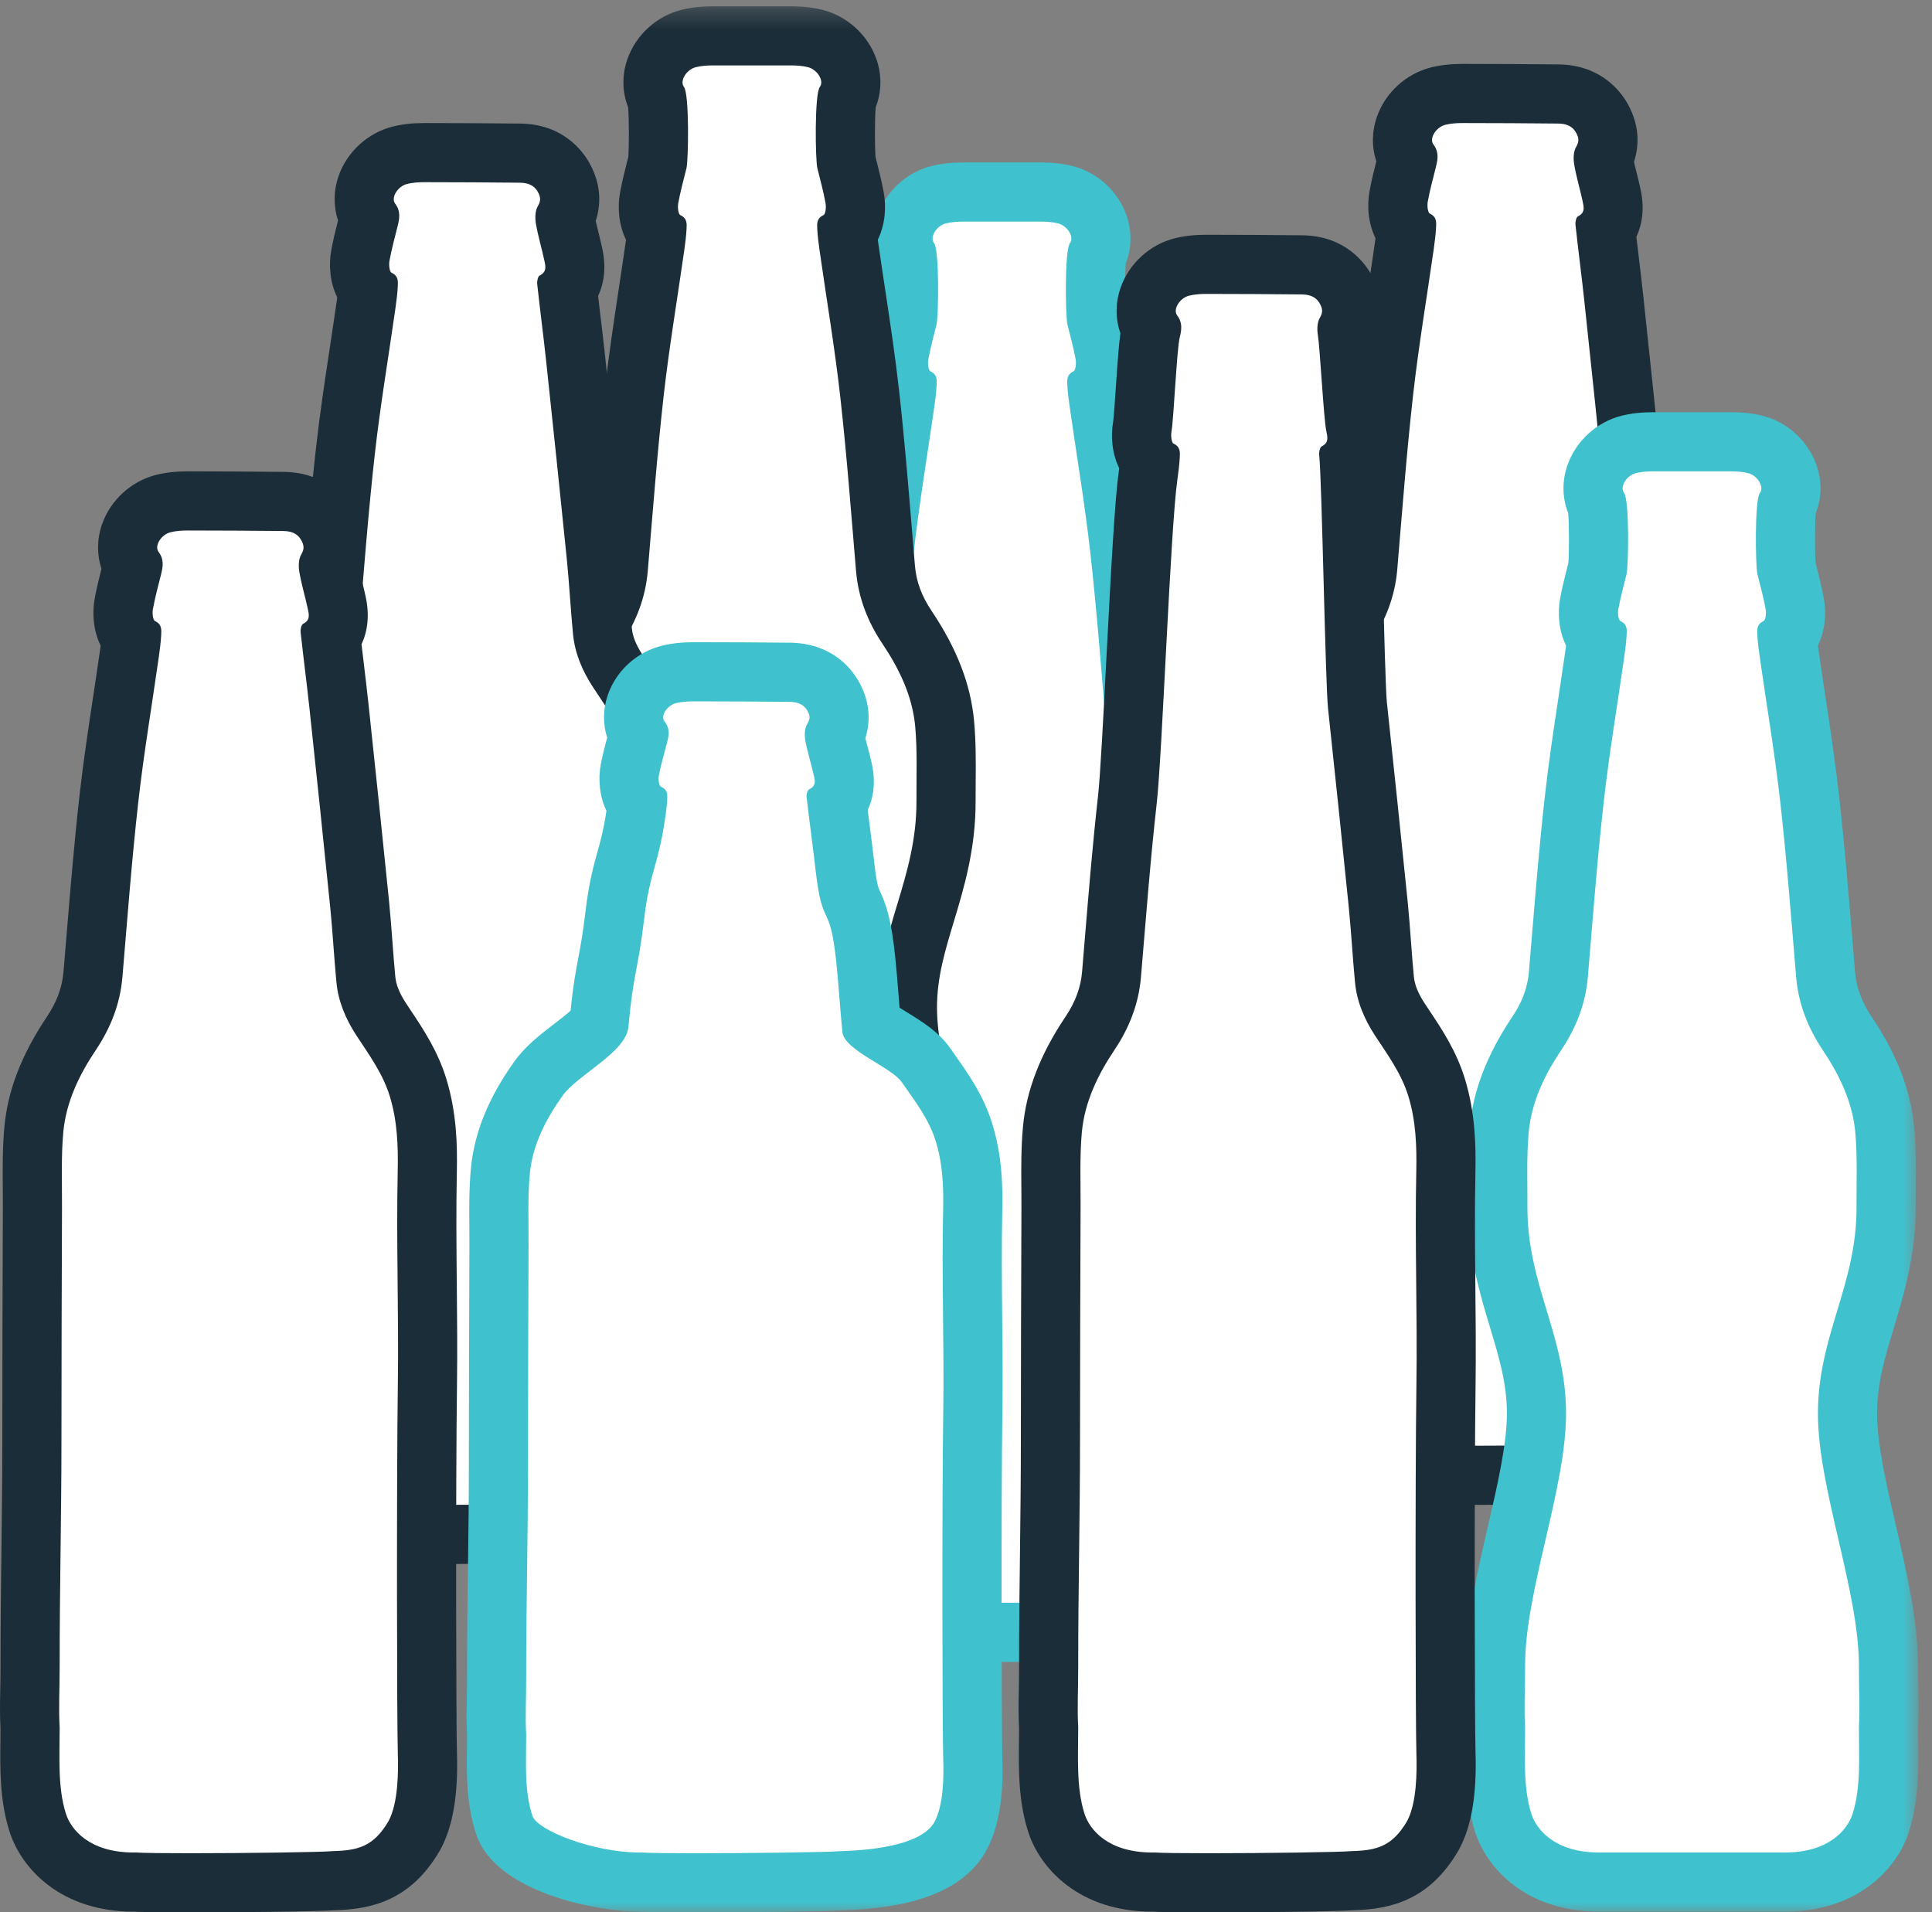 <?xml version="1.0" encoding="UTF-8" standalone="no"?>
<svg width="98px" height="97px" viewBox="0 0 98 97" version="1.1" xmlns="http://www.w3.org/2000/svg" xmlns:xlink="http://www.w3.org/1999/xlink" xmlns:sketch="http://www.bohemiancoding.com/sketch/ns">
    <rect x="0" y="0" width="98" height="97" fill="#808080" stroke="none"/>
    <!-- Generator: Sketch 3.5.1 (25234) - http://www.bohemiancoding.com/sketch -->
    <title>Artboard</title>
    <desc>Created with Sketch.</desc>
    <defs>
        <path id="path-1" d="M0,97 L97.317,97 L97.317,0.319 L0,0.319"></path>
        <path id="path-3" d="M0,97 L97.317,97 L97.317,0.319 L0,0.319"></path>
        <path id="path-5" d="M0,97 L97.317,97 L97.317,0.319 L0,0.319 L0,97 Z"></path>
    </defs>
    <g id="Page-1" stroke="none" stroke-width="1" fill="none" fill-rule="evenodd" sketch:type="MSPage">
        <g id="Artboard" sketch:type="MSArtboardGroup">
            <g id="Page-1" sketch:type="MSLayerGroup">
                <path d="M46.119,82.796 C43.228,82.796 41.705,81.235 41.244,79.774 C40.82,78.43 40.837,77.036 40.853,75.687 L40.859,74.956 C40.822,74.319 40.833,73.745 40.845,73.081 C40.851,72.715 40.859,72.311 40.859,71.821 C40.857,69.749 41.406,67.378 41.937,65.085 C42.429,62.96 42.937,60.763 42.937,59.035 C42.937,57.281 42.492,55.805 42.021,54.242 C41.505,52.53 40.971,50.759 40.978,48.546 C40.98,48.222 40.977,47.899 40.974,47.575 C40.967,46.62 40.959,45.631 41.049,44.631 C41.194,43.04 41.816,41.445 42.952,39.752 C43.601,38.782 43.96,37.801 44.049,36.753 L44.203,34.904 C44.394,32.6 44.591,30.216 44.854,27.869 C45.046,26.167 45.304,24.457 45.554,22.803 C45.673,22.019 45.791,21.234 45.903,20.449 C45.936,20.215 45.968,19.981 45.991,19.746 C45.549,19.193 45.529,18.418 45.614,17.955 C45.711,17.43 45.842,16.913 45.973,16.396 L46.052,16.086 C46.106,15.673 46.111,13.598 46.011,12.964 C45.771,12.5 45.739,11.953 45.926,11.419 C46.187,10.673 46.849,10.068 47.614,9.876 C47.982,9.785 48.385,9.741 48.848,9.741 L52.792,9.741 C53.265,9.741 53.668,9.785 54.033,9.875 C54.802,10.068 55.464,10.673 55.725,11.419 C55.913,11.953 55.88,12.501 55.64,12.965 C55.54,13.599 55.546,15.678 55.616,16.165 L55.678,16.396 C55.809,16.913 55.94,17.43 56.036,17.953 C56.122,18.418 56.102,19.195 55.662,19.747 C55.685,20 55.716,20.225 55.748,20.45 C55.86,21.234 55.978,22.019 56.097,22.803 C56.347,24.457 56.605,26.167 56.797,27.869 C57.06,30.216 57.257,32.6 57.448,34.904 L57.602,36.754 C57.691,37.801 58.05,38.782 58.7,39.753 C59.835,41.445 60.457,43.04 60.601,44.629 C60.692,45.631 60.684,46.62 60.677,47.575 C60.674,47.899 60.671,48.222 60.673,48.546 C60.68,50.759 60.146,52.529 59.63,54.241 C59.16,55.804 58.714,57.28 58.714,59.035 C58.714,60.763 59.223,62.96 59.714,65.085 C60.245,67.378 60.794,69.749 60.792,71.822 C60.792,72.311 60.8,72.715 60.807,73.081 C60.818,73.745 60.829,74.319 60.79,75.036 L60.798,75.687 C60.814,77.036 60.831,78.43 60.408,79.774 C59.946,81.235 58.422,82.796 55.533,82.796 L46.119,82.796 Z" id="Fill-1" fill="#FFFFFF" sketch:type="MSShapeGroup"></path>
                <path d="M52.807,8.241 L52.802,8.241 L52.783,8.241 L48.86,8.241 C48.257,8.241 47.737,8.3 47.252,8.421 C45.989,8.738 44.939,9.697 44.51,10.923 C44.225,11.736 44.244,12.598 44.545,13.357 C44.599,13.976 44.596,15.355 44.556,15.886 L44.521,16.018 C44.388,16.545 44.249,17.09 44.14,17.68 C43.996,18.451 44.071,19.33 44.439,20.086 C44.432,20.135 44.425,20.186 44.418,20.237 C44.307,21.021 44.188,21.803 44.07,22.585 C43.818,24.25 43.558,25.973 43.364,27.702 C43.098,30.074 42.899,32.472 42.707,34.792 L42.555,36.627 C42.486,37.425 42.216,38.154 41.704,38.918 C40.427,40.823 39.724,42.647 39.556,44.493 C39.458,45.57 39.467,46.595 39.474,47.587 C39.477,47.904 39.48,48.222 39.478,48.539 C39.471,50.978 40.062,52.943 40.584,54.675 C41.042,56.193 41.437,57.502 41.437,59.035 C41.437,60.591 40.949,62.703 40.475,64.746 C39.925,67.122 39.357,69.578 39.359,71.824 C39.359,72.3 39.351,72.696 39.346,73.054 C39.333,73.721 39.322,74.301 39.358,75.032 C39.358,75.243 39.355,75.456 39.353,75.669 C39.336,77.067 39.317,78.653 39.813,80.224 C40.406,82.103 42.413,84.296 46.119,84.296 L46.276,84.295 L55.424,84.295 L55.534,84.296 C59.238,84.296 61.245,82.103 61.837,80.226 C62.333,78.653 62.316,77.067 62.298,75.669 C62.295,75.456 62.293,75.243 62.292,75.032 C62.328,74.301 62.319,73.721 62.306,73.054 C62.299,72.696 62.292,72.3 62.292,71.822 C62.294,69.578 61.725,67.122 61.175,64.746 C60.703,62.703 60.214,60.591 60.214,59.035 C60.214,57.502 60.61,56.193 61.067,54.674 C61.588,52.943 62.181,50.978 62.172,48.542 C62.171,48.222 62.174,47.904 62.176,47.587 C62.184,46.595 62.193,45.57 62.095,44.497 C61.927,42.647 61.223,40.822 59.946,38.917 C59.434,38.154 59.164,37.425 59.096,36.626 L58.944,34.792 C58.752,32.473 58.553,30.074 58.287,27.702 C58.093,25.973 57.833,24.252 57.581,22.587 C57.463,21.805 57.344,21.022 57.234,20.238 C57.225,20.185 57.218,20.134 57.211,20.084 C57.579,19.327 57.655,18.45 57.511,17.679 C57.403,17.09 57.263,16.545 57.129,16.019 L57.096,15.886 C57.056,15.355 57.051,13.976 57.106,13.357 C57.407,12.598 57.425,11.736 57.141,10.923 C56.711,9.697 55.662,8.738 54.404,8.422 C53.914,8.3 53.393,8.241 52.807,8.241 M52.807,11.241 C53.096,11.241 53.393,11.262 53.672,11.331 C54.149,11.451 54.501,12.03 54.274,12.329 C53.993,12.698 54.046,16.058 54.144,16.45 C54.292,17.04 54.452,17.63 54.561,18.227 C54.598,18.425 54.566,18.783 54.455,18.835 C54.11,18.996 54.126,19.263 54.14,19.534 C54.161,19.911 54.209,20.286 54.263,20.661 C54.614,23.119 55.03,25.57 55.306,28.037 C55.636,30.977 55.858,33.93 56.108,36.88 C56.223,38.243 56.695,39.453 57.454,40.588 C58.302,41.853 58.968,43.232 59.109,44.766 C59.22,46.02 59.167,47.29 59.172,48.552 C59.186,52.517 57.214,55.073 57.214,59.035 C57.214,62.836 59.295,68.021 59.292,71.822 C59.292,73.191 59.348,73.911 59.292,74.956 C59.292,76.437 59.4,77.985 58.977,79.323 C58.726,80.116 57.804,81.296 55.534,81.296 C55.497,81.296 55.46,81.296 55.424,81.295 L46.227,81.295 C46.19,81.296 46.154,81.296 46.119,81.296 C43.847,81.296 42.924,80.116 42.674,79.323 C42.252,77.985 42.359,76.437 42.359,74.956 C42.302,73.911 42.359,73.191 42.359,71.822 C42.356,68.021 44.437,62.836 44.437,59.035 C44.437,55.073 42.465,52.517 42.478,48.552 C42.483,47.29 42.431,46.02 42.543,44.766 C42.683,43.232 43.349,41.853 44.197,40.588 C44.957,39.453 45.429,38.243 45.544,36.88 C45.793,33.93 46.015,30.977 46.346,28.037 C46.622,25.57 47.038,23.119 47.389,20.661 C47.441,20.286 47.491,19.911 47.51,19.534 C47.525,19.263 47.542,18.996 47.196,18.835 C47.085,18.783 47.052,18.425 47.089,18.227 C47.201,17.63 47.358,17.04 47.507,16.45 C47.604,16.058 47.66,12.698 47.377,12.329 C47.149,12.03 47.502,11.451 47.978,11.331 C48.257,11.262 48.554,11.241 48.843,11.241 L48.86,11.241 L52.792,11.241 L52.807,11.241" id="Fill-3" fill="#3FC2CD" sketch:type="MSShapeGroup"></path>
                <path d="M33.434,74.874 C30.543,74.874 29.02,73.312 28.559,71.852 C28.135,70.508 28.152,69.113 28.168,67.766 L28.174,67.033 C28.137,66.396 28.147,65.822 28.16,65.158 C28.166,64.793 28.174,64.388 28.174,63.898 C28.172,61.826 28.721,59.455 29.252,57.161 C29.744,55.036 30.252,52.84 30.252,51.112 C30.252,49.357 29.807,47.882 29.336,46.318 C28.82,44.606 28.286,42.836 28.293,40.624 C28.295,40.303 28.292,39.98 28.289,39.66 C28.282,38.702 28.274,37.711 28.364,36.708 C28.509,35.117 29.131,33.521 30.266,31.83 C30.915,30.859 31.275,29.878 31.364,28.831 L31.517,26.987 C31.708,24.681 31.905,22.295 32.169,19.947 C32.36,18.248 32.618,16.541 32.867,14.893 C32.986,14.103 33.105,13.315 33.218,12.526 C33.251,12.292 33.283,12.06 33.305,11.826 C32.862,11.271 32.843,10.494 32.93,10.029 C33.027,9.503 33.159,8.98 33.292,8.458 L33.367,8.162 C33.42,7.751 33.426,5.676 33.326,5.041 C33.086,4.578 33.053,4.031 33.241,3.497 C33.502,2.751 34.164,2.145 34.928,1.955 C35.294,1.863 35.698,1.818 36.163,1.818 L40.107,1.818 C40.583,1.818 40.986,1.863 41.351,1.954 C42.117,2.145 42.779,2.751 43.04,3.497 C43.227,4.031 43.194,4.579 42.955,5.041 C42.855,5.677 42.861,7.755 42.931,8.244 L42.989,8.458 C43.122,8.98 43.254,9.503 43.351,10.032 C43.438,10.495 43.419,11.272 42.976,11.826 C43,12.078 43.031,12.303 43.063,12.528 C43.174,13.311 43.293,14.097 43.412,14.88 C43.662,16.535 43.92,18.244 44.111,19.947 C44.376,22.304 44.574,24.697 44.765,27.011 L44.916,28.831 C45.006,29.878 45.365,30.861 46.015,31.831 C47.149,33.521 47.771,35.117 47.916,36.707 C48.007,37.707 47.998,38.695 47.991,39.648 C47.989,39.975 47.986,40.299 47.987,40.624 C47.995,42.836 47.461,44.606 46.945,46.318 C46.474,47.882 46.029,49.357 46.029,51.112 C46.029,52.841 46.537,55.038 47.029,57.163 C47.559,59.456 48.108,61.826 48.107,63.899 C48.107,64.388 48.114,64.793 48.121,65.158 C48.133,65.822 48.143,66.396 48.105,67.114 L48.113,67.765 C48.129,69.113 48.146,70.508 47.722,71.852 C47.261,73.312 45.738,74.874 42.847,74.874 L33.434,74.874 Z" id="Fill-5" fill="#FFFFFF" sketch:type="MSShapeGroup"></path>
                <g id="Group-9">
                    <mask id="mask-2" sketch:name="Clip 8" fill="white">
                        <use xlink:href="#path-1"></use>
                    </mask>
                    <g id="Clip-8"></g>
                    <path d="M40.122,0.318 L40.117,0.318 L40.097,0.318 L36.174,0.318 C35.572,0.318 35.052,0.377 34.567,0.498 C33.304,0.815 32.254,1.774 31.825,3 C31.54,3.813 31.559,4.675 31.86,5.434 C31.914,6.053 31.91,7.432 31.87,7.963 L31.836,8.096 C31.702,8.622 31.564,9.167 31.454,9.757 C31.311,10.528 31.386,11.407 31.754,12.163 C31.747,12.212 31.74,12.263 31.733,12.315 C31.621,13.098 31.503,13.88 31.385,14.662 C31.133,16.327 30.873,18.05 30.679,19.779 C30.412,22.151 30.214,24.55 30.022,26.869 L29.869,28.704 C29.801,29.502 29.531,30.231 29.019,30.995 C27.742,32.9 27.039,34.724 26.87,36.57 C26.773,37.647 26.782,38.672 26.789,39.663 C26.792,39.981 26.794,40.299 26.793,40.616 C26.785,43.055 27.377,45.019 27.899,46.752 C28.357,48.269 28.752,49.579 28.752,51.112 C28.752,52.669 28.263,54.78 27.79,56.823 C27.24,59.199 26.672,61.655 26.674,63.901 C26.674,64.378 26.666,64.772 26.66,65.131 C26.648,65.798 26.637,66.379 26.673,67.108 C26.673,67.32 26.67,67.533 26.668,67.746 C26.651,69.144 26.632,70.729 27.128,72.301 C27.721,74.18 29.728,76.373 33.433,76.373 L33.591,76.372 L42.739,76.372 L42.848,76.373 C46.552,76.373 48.559,74.18 49.152,72.303 C49.649,70.729 49.63,69.144 49.613,67.746 C49.61,67.533 49.608,67.32 49.607,67.108 C49.643,66.379 49.633,65.798 49.621,65.131 C49.614,64.772 49.607,64.378 49.607,63.898 C49.609,61.655 49.04,59.199 48.49,56.823 C48.017,54.78 47.529,52.669 47.529,51.112 C47.529,49.579 47.924,48.269 48.381,46.751 C48.903,45.019 49.496,43.055 49.487,40.619 C49.486,40.299 49.489,39.982 49.491,39.664 C49.499,38.672 49.507,37.647 49.41,36.574 C49.242,34.723 48.539,32.899 47.26,30.994 C46.749,30.231 46.479,29.502 46.411,28.703 L46.258,26.869 C46.067,24.549 45.868,22.151 45.602,19.779 C45.408,18.05 45.148,16.329 44.896,14.664 C44.778,13.881 44.659,13.099 44.548,12.315 C44.54,12.262 44.533,12.211 44.526,12.161 C44.894,11.404 44.969,10.527 44.826,9.756 C44.717,9.167 44.578,8.622 44.444,8.095 L44.411,7.963 C44.371,7.432 44.366,6.053 44.42,5.434 C44.721,4.675 44.74,3.813 44.456,3 C44.026,1.774 42.977,0.815 41.718,0.499 C41.229,0.377 40.708,0.318 40.122,0.318 M40.122,3.318 C40.411,3.318 40.708,3.339 40.987,3.408 C41.463,3.528 41.816,4.107 41.588,4.406 C41.307,4.775 41.361,8.135 41.459,8.527 C41.607,9.117 41.766,9.707 41.876,10.304 C41.913,10.502 41.88,10.86 41.77,10.912 C41.424,11.073 41.441,11.34 41.455,11.611 C41.475,11.988 41.524,12.363 41.578,12.738 C41.928,15.196 42.344,17.647 42.621,20.114 C42.951,23.054 43.172,26.007 43.422,28.957 C43.538,30.32 44.009,31.53 44.769,32.665 C45.617,33.93 46.283,35.309 46.423,36.843 C46.535,38.097 46.482,39.367 46.487,40.629 C46.501,44.594 44.529,47.149 44.529,51.112 C44.529,54.913 46.61,60.098 46.607,63.898 C46.607,65.268 46.663,65.988 46.607,67.033 C46.607,68.514 46.714,70.061 46.292,71.399 C46.041,72.192 45.119,73.373 42.848,73.373 C42.812,73.373 42.775,73.373 42.739,73.372 L33.542,73.372 C33.505,73.373 33.469,73.373 33.433,73.373 C31.161,73.373 30.239,72.192 29.989,71.399 C29.567,70.061 29.674,68.514 29.674,67.033 C29.617,65.988 29.674,65.268 29.674,63.898 C29.671,60.098 31.752,54.913 31.752,51.112 C31.752,47.149 29.78,44.594 29.793,40.629 C29.798,39.367 29.745,38.097 29.858,36.843 C29.998,35.309 30.663,33.93 31.512,32.665 C32.272,31.53 32.743,30.32 32.859,28.957 C33.108,26.007 33.33,23.054 33.66,20.114 C33.937,17.647 34.353,15.196 34.703,12.738 C34.756,12.363 34.805,11.988 34.825,11.611 C34.84,11.34 34.857,11.073 34.511,10.912 C34.4,10.86 34.367,10.502 34.404,10.304 C34.515,9.707 34.673,9.117 34.822,8.527 C34.919,8.135 34.974,4.775 34.692,4.406 C34.464,4.107 34.817,3.528 35.293,3.408 C35.572,3.339 35.869,3.318 36.158,3.318 L36.174,3.318 L40.107,3.318 L40.122,3.318" id="Fill-7" fill="#1B2D38" sketch:type="MSShapeGroup" mask="url(#mask-2)"></path>
                </g>
                <path d="M21.625,77.834 C20.204,77.834 19.271,77.82 18.851,77.796 L18.785,77.796 C15.896,77.796 14.371,76.234 13.911,74.773 C13.486,73.43 13.502,72.034 13.52,70.686 L13.524,69.955 C13.489,69.318 13.499,68.745 13.511,68.081 C13.518,67.715 13.524,67.311 13.524,66.821 C13.524,64.887 13.547,62.957 13.57,61.027 C13.594,59.168 13.617,57.31 13.617,55.443 C13.617,51.84 13.629,48.235 13.642,44.629 L13.645,43.546 C13.646,43.223 13.643,42.898 13.64,42.576 C13.633,41.62 13.626,40.631 13.716,39.631 C13.861,38.04 14.482,36.443 15.617,34.751 C16.267,33.783 16.627,32.8 16.715,31.752 L16.869,29.904 C17.061,27.6 17.258,25.216 17.52,22.87 C17.712,21.172 17.968,19.468 18.218,17.82 C18.337,17.03 18.456,16.241 18.57,15.45 C18.604,15.214 18.634,14.98 18.657,14.746 C18.215,14.191 18.195,13.417 18.28,12.955 C18.378,12.425 18.511,11.904 18.642,11.383 C18.642,11.383 18.724,11.063 18.727,11.054 C18.442,10.57 18.392,9.987 18.593,9.418 C18.854,8.673 19.517,8.067 20.279,7.876 C20.648,7.786 21.047,7.742 21.506,7.742 C23.142,7.742 24.758,7.751 26.375,7.768 C27.723,7.785 28.343,8.554 28.595,9.009 C28.974,9.701 28.998,10.387 28.663,11.051 C28.726,11.456 28.809,11.783 28.892,12.109 C28.956,12.369 29.02,12.628 29.078,12.891 C29.259,13.735 29.078,14.313 28.791,14.704 C28.846,15.179 28.902,15.648 28.959,16.12 C29.038,16.78 29.117,17.442 29.189,18.105 C29.549,21.476 29.904,24.847 30.244,28.218 C30.311,28.892 30.361,29.564 30.413,30.238 C30.456,30.83 30.5,31.421 30.558,32.012 C30.62,32.667 30.875,33.329 31.334,34.034 L31.593,34.422 C32.181,35.307 32.846,36.31 33.214,37.521 C33.666,39.021 33.7,40.501 33.672,41.75 C33.633,43.667 33.651,45.608 33.67,47.486 C33.688,49.191 33.705,50.898 33.679,52.62 C33.614,57.299 33.633,69.849 33.678,71.267 C33.739,73.134 33.526,74.489 33.029,75.412 C31.84,77.456 30.325,77.683 28.988,77.724 C28.122,77.789 24.044,77.834 21.625,77.834" id="Fill-10" fill="#FFFFFF" sketch:type="MSShapeGroup"></path>
                <path d="M21.51,6.241 C20.924,6.241 20.404,6.3 19.919,6.42 C18.656,6.738 17.606,7.696 17.177,8.923 C16.914,9.673 16.91,10.465 17.147,11.179 C17.026,11.656 16.905,12.149 16.806,12.68 C16.663,13.451 16.738,14.33 17.106,15.086 C17.099,15.135 17.092,15.186 17.085,15.237 C16.973,16.021 16.855,16.803 16.737,17.586 C16.485,19.251 16.225,20.973 16.031,22.702 C15.764,25.076 15.565,27.476 15.374,29.797 L15.221,31.627 C15.153,32.425 14.883,33.154 14.371,33.918 C13.094,35.823 12.391,37.647 12.222,39.493 C12.125,40.57 12.133,41.596 12.141,42.588 C12.144,42.905 12.146,43.223 12.145,43.539 L12.143,44.136 C12.13,47.907 12.117,51.675 12.117,55.444 C12.117,57.296 12.094,59.182 12.072,61.007 C12.048,62.908 12.024,64.874 12.026,66.824 C12.026,67.3 12.018,67.695 12.012,68.054 C12,68.72 11.989,69.301 12.025,70.032 C12.025,70.243 12.022,70.456 12.02,70.669 C12.003,72.068 11.984,73.652 12.48,75.223 C13.073,77.102 15.08,79.296 18.785,79.296 L18.808,79.296 C19.078,79.31 19.731,79.333 21.625,79.333 C23.405,79.333 27.899,79.301 29.061,79.221 C30.832,79.163 32.827,78.743 34.301,76.212 C34.318,76.182 34.335,76.154 34.351,76.124 C34.977,74.96 35.248,73.356 35.178,71.218 C35.137,69.964 35.111,57.607 35.18,52.64 C35.204,50.897 35.187,49.157 35.171,47.474 C35.152,45.607 35.133,43.676 35.173,41.781 C35.202,40.413 35.163,38.786 34.65,37.088 C34.219,35.662 33.486,34.561 32.84,33.59 L32.588,33.209 C32.262,32.71 32.091,32.283 32.051,31.87 C31.995,31.287 31.952,30.706 31.908,30.124 C31.857,29.439 31.805,28.753 31.737,28.069 C31.396,24.693 31.041,21.319 30.681,17.946 C30.609,17.278 30.529,16.613 30.449,15.947 C30.412,15.636 30.375,15.325 30.338,15.014 C30.64,14.366 30.758,13.562 30.551,12.609 C30.484,12.296 30.415,12.021 30.347,11.746 C30.3,11.559 30.254,11.377 30.216,11.207 C30.462,10.459 30.541,9.434 29.907,8.284 C29.58,7.689 28.579,6.294 26.397,6.268 C24.768,6.252 23.147,6.241 21.526,6.241 L21.51,6.241 Z M21.51,9.241 L21.526,9.241 C23.137,9.241 24.748,9.252 26.361,9.267 C26.734,9.272 27.077,9.363 27.28,9.732 C27.414,9.975 27.454,10.166 27.284,10.451 C27.143,10.684 27.135,11.047 27.182,11.331 C27.288,11.963 27.476,12.579 27.611,13.206 C27.671,13.488 27.755,13.786 27.379,13.972 C27.285,14.019 27.233,14.257 27.249,14.397 C27.388,15.687 27.559,16.974 27.698,18.265 C28.057,21.632 28.412,25 28.752,28.369 C28.878,29.629 28.944,30.894 29.065,32.155 C29.159,33.141 29.54,34.027 30.078,34.853 C30.726,35.842 31.428,36.798 31.778,37.956 C32.151,39.188 32.201,40.449 32.174,41.717 C32.096,45.368 32.232,48.948 32.18,52.598 C32.113,57.418 32.133,69.889 32.18,71.315 C32.207,72.152 32.207,73.777 31.709,74.702 C30.95,76.004 30.141,76.191 28.904,76.224 C28.325,76.281 24.42,76.333 21.625,76.333 C20.326,76.333 19.267,76.322 18.894,76.295 C18.857,76.296 18.821,76.296 18.785,76.296 C16.513,76.296 15.591,75.115 15.341,74.322 C14.919,72.984 15.026,71.436 15.026,69.956 C14.969,68.911 15.026,68.191 15.026,66.821 C15.023,63.021 15.117,59.244 15.117,55.444 C15.117,51.48 15.132,47.517 15.145,43.552 C15.15,42.29 15.097,41.02 15.21,39.766 C15.35,38.232 16.015,36.853 16.864,35.588 C17.624,34.453 18.095,33.243 18.211,31.88 C18.46,28.93 18.682,25.977 19.012,23.037 C19.289,20.57 19.705,18.119 20.055,15.661 C20.108,15.286 20.157,14.91 20.177,14.534 C20.192,14.263 20.209,13.996 19.863,13.835 C19.752,13.783 19.719,13.425 19.756,13.227 C19.867,12.63 20.025,12.04 20.174,11.45 C20.271,11.058 20.325,10.698 20.044,10.329 C19.816,10.03 20.169,9.451 20.645,9.331 C20.924,9.262 21.221,9.241 21.51,9.241 L21.51,9.241 Z" id="Fill-12" fill="#1B2D38" sketch:type="MSShapeGroup"></path>
                <path d="M9.624,95.5 C8.204,95.5 7.272,95.487 6.851,95.462 L6.785,95.462 C3.894,95.462 2.372,93.901 1.911,92.44 C1.486,91.096 1.502,89.701 1.52,88.353 L1.524,87.623 C1.488,86.985 1.5,86.412 1.51,85.748 C1.518,85.381 1.524,84.977 1.524,84.488 C1.524,82.553 1.548,80.624 1.571,78.695 C1.593,76.835 1.617,74.976 1.617,73.11 C1.617,69.505 1.629,65.901 1.641,62.295 L1.645,61.214 C1.645,60.889 1.643,60.566 1.641,60.242 C1.633,59.286 1.625,58.298 1.716,57.298 C1.861,55.706 2.482,54.111 3.618,52.419 C4.268,51.449 4.627,50.467 4.715,49.419 L4.87,47.571 C5.061,45.266 5.258,42.883 5.521,40.536 C5.712,38.839 5.968,37.137 6.218,35.49 C6.337,34.699 6.457,33.908 6.569,33.116 C6.603,32.882 6.635,32.648 6.657,32.414 C6.215,31.862 6.194,31.085 6.28,30.621 C6.378,30.092 6.511,29.571 6.643,29.05 C6.643,29.05 6.723,28.73 6.726,28.72 C6.444,28.239 6.393,27.655 6.591,27.086 C6.854,26.341 7.516,25.735 8.28,25.543 C8.646,25.452 9.046,25.408 9.505,25.408 C11.142,25.408 12.758,25.418 14.376,25.434 C15.722,25.45 16.343,26.219 16.595,26.676 C16.974,27.368 16.998,28.054 16.663,28.719 C16.726,29.122 16.808,29.448 16.89,29.774 C16.956,30.035 17.02,30.295 17.078,30.557 C17.259,31.402 17.079,31.98 16.791,32.371 C16.846,32.846 16.902,33.317 16.959,33.788 C17.038,34.449 17.117,35.11 17.189,35.771 C17.549,39.142 17.904,42.513 18.244,45.885 C18.311,46.558 18.361,47.231 18.413,47.905 C18.456,48.496 18.5,49.088 18.558,49.678 C18.62,50.334 18.875,50.995 19.334,51.7 L19.593,52.091 C20.18,52.974 20.848,53.976 21.213,55.189 C21.666,56.687 21.7,58.167 21.672,59.416 C21.633,61.333 21.651,63.275 21.671,65.153 C21.688,66.858 21.704,68.565 21.68,70.287 C21.614,74.965 21.633,87.515 21.678,88.933 C21.738,90.8 21.526,92.156 21.029,93.08 C19.84,95.124 18.323,95.35 16.988,95.39 C16.122,95.456 12.044,95.5 9.624,95.5" id="Fill-14" fill="#FFFFFF" sketch:type="MSShapeGroup"></path>
                <path d="M9.51,23.908 C8.924,23.908 8.404,23.967 7.919,24.087 C6.656,24.405 5.606,25.363 5.177,26.59 C4.914,27.34 4.91,28.132 5.147,28.846 C5.026,29.323 4.905,29.816 4.806,30.347 C4.663,31.118 4.738,31.997 5.106,32.753 C5.099,32.802 5.092,32.853 5.085,32.904 C4.973,33.688 4.855,34.47 4.737,35.253 C4.485,36.918 4.225,38.64 4.031,40.369 C3.764,42.743 3.565,45.143 3.374,47.464 L3.221,49.294 C3.153,50.092 2.883,50.821 2.371,51.585 C1.094,53.49 0.391,55.314 0.222,57.159 C0.125,58.237 0.133,59.263 0.141,60.255 C0.144,60.572 0.146,60.89 0.145,61.206 L0.143,61.803 C0.13,65.574 0.117,69.342 0.117,73.111 C0.117,74.963 0.094,76.85 0.072,78.674 C0.048,80.575 0.024,82.541 0.026,84.491 C0.026,84.967 0.018,85.362 0.012,85.721 C-0,86.388 -0.011,86.968 0.025,87.699 C0.025,87.909 0.022,88.123 0.02,88.336 C0.003,89.735 -0.016,91.319 0.48,92.891 C1.073,94.77 3.08,96.963 6.785,96.963 L6.808,96.963 C7.078,96.978 7.731,97 9.625,97 C11.405,97 15.899,96.968 17.061,96.889 C18.832,96.83 20.827,96.409 22.301,93.879 C22.318,93.85 22.335,93.821 22.351,93.791 C22.977,92.627 23.248,91.023 23.178,88.885 C23.137,87.631 23.111,75.274 23.18,70.308 C23.204,68.564 23.187,66.824 23.171,65.141 C23.152,63.274 23.133,61.343 23.173,59.448 C23.202,58.08 23.163,56.452 22.65,54.755 C22.219,53.328 21.486,52.228 20.84,51.257 L20.588,50.876 C20.262,50.377 20.091,49.95 20.051,49.536 C19.995,48.954 19.952,48.373 19.908,47.791 C19.857,47.106 19.805,46.42 19.737,45.736 C19.396,42.36 19.041,38.986 18.681,35.613 C18.609,34.945 18.529,34.28 18.449,33.614 C18.412,33.303 18.375,32.992 18.338,32.681 C18.64,32.033 18.757,31.229 18.551,30.276 C18.484,29.963 18.415,29.688 18.347,29.413 C18.3,29.226 18.254,29.044 18.216,28.874 C18.462,28.126 18.541,27.101 17.907,25.951 C17.58,25.356 16.579,23.961 14.397,23.935 C12.768,23.919 11.147,23.908 9.526,23.908 L9.51,23.908 Z M9.51,26.908 L9.526,26.908 C11.137,26.908 12.748,26.919 14.361,26.934 C14.734,26.939 15.077,27.03 15.28,27.399 C15.414,27.642 15.454,27.833 15.284,28.118 C15.143,28.351 15.135,28.714 15.182,28.998 C15.288,29.63 15.476,30.246 15.611,30.873 C15.671,31.155 15.755,31.453 15.379,31.639 C15.285,31.686 15.233,31.924 15.249,32.064 C15.388,33.354 15.559,34.641 15.698,35.932 C16.057,39.299 16.412,42.667 16.752,46.036 C16.878,47.296 16.944,48.561 17.065,49.822 C17.159,50.808 17.54,51.694 18.078,52.52 C18.726,53.509 19.428,54.465 19.778,55.623 C20.151,56.855 20.201,58.116 20.174,59.384 C20.096,63.034 20.232,66.615 20.18,70.266 C20.113,75.085 20.133,87.557 20.18,88.982 C20.207,89.819 20.207,91.444 19.709,92.368 C18.95,93.671 18.141,93.858 16.904,93.892 C16.325,93.948 12.42,94 9.625,94 C8.326,94 7.267,93.989 6.894,93.962 C6.857,93.963 6.821,93.963 6.785,93.963 C4.513,93.963 3.591,92.782 3.341,91.989 C2.919,90.651 3.026,89.104 3.026,87.623 C2.969,86.577 3.026,85.858 3.026,84.488 C3.023,80.688 3.117,76.91 3.117,73.111 C3.117,69.147 3.132,65.184 3.145,61.219 C3.15,59.957 3.097,58.687 3.21,57.433 C3.35,55.899 4.015,54.52 4.864,53.255 C5.624,52.119 6.095,50.909 6.211,49.547 C6.46,46.597 6.682,43.644 7.012,40.704 C7.289,38.237 7.705,35.786 8.055,33.328 C8.108,32.953 8.157,32.577 8.177,32.201 C8.192,31.93 8.209,31.663 7.863,31.502 C7.752,31.45 7.719,31.092 7.756,30.894 C7.867,30.297 8.025,29.707 8.174,29.117 C8.271,28.725 8.325,28.365 8.044,27.996 C7.816,27.697 8.169,27.118 8.645,26.998 C8.924,26.929 9.221,26.908 9.51,26.908 L9.51,26.908 Z" id="Fill-16" fill="#1B2D38" sketch:type="MSShapeGroup"></path>
                <path d="M74.291,74.834 C72.871,74.834 71.938,74.82 71.518,74.796 L71.452,74.796 C68.562,74.796 67.038,73.234 66.577,71.773 C66.153,70.431 66.17,69.035 66.187,67.688 L66.192,66.955 C66.155,66.318 66.166,65.745 66.178,65.08 C66.186,64.715 66.192,64.311 66.192,63.821 C66.19,61.887 66.214,59.957 66.238,58.027 C66.261,56.168 66.284,54.31 66.284,52.443 C66.284,48.612 66.297,44.784 66.311,40.952 C66.311,40.952 66.311,39.896 66.308,39.571 C66.3,38.618 66.292,37.63 66.382,36.631 C66.527,35.04 67.149,33.443 68.284,31.751 C68.935,30.783 69.293,29.801 69.382,28.752 L69.534,26.937 C69.725,24.621 69.922,22.227 70.187,19.87 C70.379,18.167 70.637,16.457 70.887,14.804 C71.006,14.019 71.124,13.234 71.236,12.45 C71.27,12.215 71.301,11.981 71.324,11.747 C70.88,11.192 70.861,10.416 70.948,9.952 C71.045,9.426 71.177,8.902 71.311,8.381 C71.311,8.381 71.391,8.063 71.394,8.054 C71.109,7.571 71.061,6.987 71.259,6.418 C71.52,5.673 72.182,5.068 72.946,4.876 C73.314,4.786 73.714,4.742 74.172,4.742 C75.81,4.742 77.424,4.751 79.041,4.768 C80.389,4.785 81.01,5.554 81.261,6.009 C81.643,6.699 81.666,7.386 81.331,8.051 C81.393,8.455 81.477,8.782 81.558,9.108 C81.623,9.369 81.687,9.628 81.744,9.891 C81.928,10.735 81.746,11.313 81.458,11.705 C81.512,12.178 81.569,12.648 81.625,13.12 C81.705,13.78 81.784,14.442 81.855,15.105 C82.215,18.476 82.57,21.847 82.911,25.218 C82.979,25.892 83.028,26.564 83.079,27.238 C83.123,27.83 83.167,28.421 83.224,29.012 C83.287,29.667 83.541,30.328 84.001,31.034 L84.257,31.419 C84.846,32.305 85.514,33.309 85.88,34.522 C86.333,36.019 86.367,37.499 86.34,38.749 C86.299,40.668 86.318,42.612 86.337,44.493 C86.354,46.196 86.371,47.9 86.346,49.62 C86.281,54.309 86.299,66.855 86.345,68.267 C86.405,70.134 86.193,71.489 85.696,72.412 C84.506,74.456 82.991,74.683 81.654,74.724 C80.789,74.789 76.712,74.834 74.291,74.834" id="Fill-18" fill="#FFFFFF" sketch:type="MSShapeGroup"></path>
                <path d="M74.177,3.241 C73.591,3.241 73.071,3.3 72.586,3.42 C71.322,3.738 70.273,4.697 69.844,5.924 C69.58,6.673 69.576,7.465 69.814,8.179 C69.693,8.656 69.571,9.15 69.473,9.68 C69.329,10.451 69.405,11.33 69.773,12.086 C69.766,12.135 69.759,12.186 69.751,12.237 C69.64,13.022 69.522,13.804 69.403,14.587 C69.152,16.252 68.892,17.973 68.698,19.702 C68.431,22.075 68.233,24.473 68.04,26.792 L67.888,28.627 C67.82,29.425 67.55,30.154 67.037,30.918 C65.761,32.822 65.058,34.646 64.889,36.493 C64.791,37.57 64.8,38.596 64.808,39.588 C64.811,39.905 64.813,40.223 64.812,40.539 L64.81,41.176 C64.797,44.933 64.783,48.688 64.783,52.444 C64.783,54.296 64.761,56.182 64.739,58.008 C64.715,59.909 64.691,61.874 64.692,63.824 C64.692,64.3 64.685,64.695 64.679,65.054 C64.666,65.72 64.656,66.301 64.692,67.032 C64.692,67.243 64.689,67.456 64.687,67.669 C64.669,69.067 64.651,70.652 65.147,72.223 C65.739,74.102 67.746,76.296 71.451,76.296 L71.475,76.296 C71.744,76.31 72.398,76.333 74.291,76.333 C76.072,76.333 80.565,76.301 81.728,76.221 C83.498,76.163 85.492,75.743 86.968,73.212 C86.985,73.182 87,73.154 87.018,73.124 C87.644,71.96 87.913,70.356 87.845,68.218 C87.804,66.963 87.778,54.605 87.846,49.64 C87.87,47.896 87.854,46.156 87.836,44.473 C87.819,42.606 87.8,40.675 87.84,38.781 C87.868,37.413 87.829,35.786 87.317,34.088 C86.886,32.661 86.153,31.56 85.506,30.589 L85.254,30.209 C84.929,29.71 84.758,29.283 84.718,28.87 C84.661,28.287 84.618,27.706 84.574,27.124 C84.524,26.439 84.472,25.753 84.404,25.069 C84.063,21.693 83.707,18.319 83.348,14.946 C83.276,14.279 83.196,13.614 83.115,12.949 C83.078,12.637 83.041,12.326 83.004,12.014 C83.307,11.366 83.424,10.562 83.218,9.609 C83.151,9.296 83.081,9.021 83.013,8.746 C82.967,8.559 82.92,8.377 82.883,8.207 C83.128,7.459 83.207,6.434 82.574,5.285 C82.246,4.689 81.245,3.294 79.064,3.268 C77.435,3.252 75.814,3.241 74.193,3.241 L74.177,3.241 Z M74.177,6.241 L74.193,6.241 C75.804,6.241 77.414,6.252 79.028,6.267 C79.401,6.272 79.743,6.363 79.947,6.732 C80.08,6.975 80.12,7.166 79.95,7.451 C79.81,7.684 79.802,8.047 79.849,8.331 C79.954,8.963 80.143,9.579 80.278,10.206 C80.337,10.488 80.422,10.786 80.045,10.972 C79.951,11.019 79.9,11.257 79.915,11.397 C80.055,12.687 80.226,13.974 80.364,15.265 C80.724,18.632 81.078,22 81.418,25.369 C81.544,26.629 81.611,27.894 81.732,29.155 C81.825,30.141 82.206,31.027 82.744,31.853 C83.393,32.842 84.095,33.798 84.445,34.956 C84.818,36.188 84.867,37.449 84.841,38.717 C84.763,42.368 84.899,45.948 84.847,49.598 C84.78,54.418 84.8,66.889 84.847,68.315 C84.873,69.152 84.873,70.777 84.375,71.702 C83.616,73.004 82.808,73.191 81.571,73.224 C80.991,73.281 77.086,73.333 74.291,73.333 C72.992,73.333 71.934,73.322 71.561,73.295 C71.524,73.296 71.488,73.296 71.451,73.296 C69.18,73.296 68.258,72.115 68.008,71.322 C67.585,69.984 67.692,68.436 67.692,66.956 C67.636,65.911 67.692,65.191 67.692,63.821 C67.689,60.021 67.783,56.244 67.783,52.444 C67.783,48.48 67.799,44.517 67.812,40.552 C67.817,39.29 67.764,38.02 67.876,36.766 C68.017,35.232 68.682,33.853 69.531,32.588 C70.29,31.453 70.762,30.243 70.876,28.88 C71.126,25.93 71.348,22.977 71.679,20.037 C71.955,17.57 72.371,15.119 72.722,12.661 C72.775,12.286 72.823,11.91 72.844,11.534 C72.859,11.263 72.875,10.996 72.53,10.835 C72.418,10.783 72.386,10.425 72.423,10.227 C72.533,9.63 72.692,9.04 72.841,8.45 C72.938,8.058 72.991,7.698 72.71,7.329 C72.483,7.03 72.835,6.451 73.312,6.331 C73.591,6.262 73.888,6.241 74.177,6.241 L74.177,6.241 Z" id="Fill-20" fill="#1B2D38" sketch:type="MSShapeGroup"></path>
                <path d="M81.117,95.462 C78.227,95.462 76.705,93.901 76.243,92.441 C75.819,91.097 75.836,89.702 75.852,88.355 L75.858,87.622 C75.822,86.985 75.832,86.411 75.844,85.747 C75.851,85.382 75.858,84.978 75.858,84.487 C75.857,82.415 76.406,80.044 76.936,77.751 C77.428,75.626 77.937,73.43 77.937,71.702 C77.937,69.947 77.492,68.472 77.02,66.908 C76.504,65.196 75.97,63.426 75.978,61.214 C75.979,60.89 75.977,60.566 75.974,60.241 C75.967,59.286 75.959,58.298 76.049,57.299 C76.194,55.707 76.816,54.111 77.951,52.419 C78.6,51.448 78.96,50.468 79.049,49.419 L79.203,47.57 C79.393,45.267 79.591,42.882 79.854,40.536 C80.045,38.835 80.303,37.126 80.553,35.472 C80.672,34.688 80.79,33.901 80.903,33.115 C80.936,32.881 80.968,32.649 80.99,32.414 C80.548,31.859 80.528,31.085 80.614,30.622 C80.711,30.096 80.842,29.58 80.972,29.063 L81.051,28.753 C81.105,28.339 81.111,26.266 81.011,25.631 C80.771,25.169 80.738,24.621 80.925,24.087 C81.186,23.34 81.848,22.734 82.613,22.544 C82.978,22.451 83.379,22.407 83.839,22.407 L87.792,22.407 C88.271,22.407 88.671,22.451 89.035,22.543 C89.802,22.734 90.464,23.34 90.725,24.087 C90.912,24.621 90.879,25.169 90.639,25.631 C90.539,26.266 90.546,28.344 90.616,28.832 L90.678,29.063 C90.808,29.58 90.939,30.096 91.036,30.62 C91.122,31.085 91.102,31.861 90.661,32.414 C90.684,32.667 90.716,32.892 90.747,33.116 C90.86,33.901 90.978,34.688 91.097,35.472 C91.347,37.126 91.605,38.835 91.796,40.536 C92.059,42.882 92.257,45.267 92.447,47.57 L92.601,49.42 C92.69,50.468 93.05,51.448 93.7,52.42 C94.834,54.111 95.456,55.707 95.601,57.297 C95.691,58.298 95.683,59.286 95.676,60.241 C95.673,60.566 95.671,60.89 95.672,61.213 C95.68,63.426 95.146,65.195 94.63,66.907 C94.159,68.471 93.713,69.947 93.713,71.702 C93.713,73.43 94.222,75.626 94.714,77.751 C95.244,80.044 95.793,82.415 95.792,84.488 C95.792,84.978 95.799,85.382 95.806,85.747 C95.818,86.411 95.828,86.985 95.79,87.703 L95.798,88.355 C95.814,89.702 95.831,91.097 95.407,92.441 C94.945,93.901 93.422,95.462 90.534,95.462 L81.117,95.462 Z" id="Fill-22" fill="#FFFFFF" sketch:type="MSShapeGroup"></path>
                <g id="Group-26">
                    <mask id="mask-4" sketch:name="Clip 25" fill="white">
                        <use xlink:href="#path-3"></use>
                    </mask>
                    <g id="Clip-25"></g>
                    <path d="M87.807,20.908 L87.802,20.908 L87.783,20.908 L83.86,20.908 C83.257,20.908 82.738,20.967 82.252,21.088 C80.99,21.405 79.94,22.364 79.51,23.591 C79.225,24.403 79.244,25.265 79.545,26.024 C79.599,26.643 79.595,28.022 79.555,28.553 L79.522,28.685 C79.387,29.212 79.249,29.757 79.139,30.347 C78.996,31.118 79.072,31.997 79.44,32.753 C79.432,32.802 79.425,32.853 79.418,32.904 C79.306,33.688 79.189,34.47 79.071,35.252 C78.819,36.917 78.558,38.64 78.365,40.369 C78.097,42.741 77.9,45.139 77.707,47.459 L77.554,49.294 C77.487,50.092 77.216,50.821 76.704,51.585 C75.427,53.49 74.724,55.314 74.555,57.159 C74.458,58.237 74.467,59.262 74.474,60.254 C74.477,60.571 74.481,60.889 74.478,61.206 C74.47,63.645 75.062,65.609 75.584,67.342 C76.042,68.859 76.437,70.169 76.437,71.701 C76.437,73.258 75.949,75.369 75.475,77.413 C74.925,79.789 74.358,82.244 74.36,84.491 C74.36,84.967 74.351,85.363 74.345,85.721 C74.333,86.388 74.323,86.968 74.359,87.698 C74.359,87.909 74.356,88.123 74.353,88.336 C74.336,89.734 74.318,91.319 74.814,92.891 C75.407,94.77 77.413,96.963 81.119,96.963 L81.277,96.962 L90.424,96.962 L90.534,96.963 C94.238,96.963 96.245,94.77 96.837,92.893 C97.333,91.319 97.316,89.734 97.298,88.336 C97.295,88.123 97.293,87.909 97.292,87.698 C97.328,86.968 97.319,86.388 97.306,85.721 C97.299,85.363 97.292,84.967 97.292,84.488 C97.294,82.244 96.725,79.789 96.175,77.413 C95.703,75.369 95.214,73.258 95.214,71.701 C95.214,70.169 95.61,68.859 96.067,67.341 C96.588,65.609 97.181,63.645 97.172,61.209 C97.171,60.889 97.174,60.571 97.176,60.254 C97.184,59.262 97.193,58.237 97.095,57.164 C96.927,55.314 96.223,53.489 94.946,51.584 C94.434,50.821 94.164,50.092 94.096,49.293 L93.944,47.459 C93.752,45.14 93.553,42.741 93.287,40.369 C93.093,38.64 92.833,36.919 92.581,35.254 C92.463,34.472 92.344,33.689 92.234,32.905 C92.225,32.852 92.218,32.801 92.211,32.751 C92.579,31.994 92.655,31.117 92.511,30.346 C92.403,29.757 92.263,29.212 92.129,28.685 L92.096,28.553 C92.056,28.022 92.051,26.643 92.106,26.024 C92.407,25.265 92.425,24.403 92.141,23.591 C91.711,22.364 90.662,21.405 89.404,21.089 C88.914,20.967 88.393,20.908 87.807,20.908 M87.807,23.908 C88.096,23.908 88.393,23.929 88.672,23.998 C89.149,24.118 89.501,24.697 89.274,24.996 C88.993,25.365 89.046,28.725 89.144,29.117 C89.292,29.707 89.452,30.297 89.561,30.894 C89.598,31.092 89.566,31.45 89.455,31.502 C89.11,31.663 89.126,31.93 89.14,32.201 C89.161,32.578 89.209,32.953 89.263,33.328 C89.614,35.786 90.03,38.237 90.306,40.704 C90.636,43.644 90.858,46.597 91.108,49.547 C91.223,50.909 91.695,52.119 92.454,53.255 C93.302,54.52 93.968,55.899 94.109,57.433 C94.22,58.687 94.167,59.957 94.172,61.219 C94.186,65.184 92.214,67.739 92.214,71.701 C92.214,75.503 94.295,80.688 94.292,84.488 C94.292,85.858 94.348,86.577 94.292,87.623 C94.292,89.104 94.4,90.651 93.977,91.989 C93.726,92.782 92.804,93.963 90.534,93.963 C90.497,93.963 90.46,93.963 90.424,93.962 L81.227,93.962 C81.191,93.963 81.155,93.963 81.119,93.963 C78.846,93.963 77.924,92.782 77.674,91.989 C77.252,90.651 77.36,89.104 77.36,87.623 C77.302,86.577 77.36,85.858 77.36,84.488 C77.357,80.688 79.437,75.503 79.437,71.701 C79.437,67.739 77.465,65.184 77.478,61.219 C77.484,59.957 77.43,58.687 77.543,57.433 C77.683,55.899 78.348,54.52 79.198,53.255 C79.957,52.119 80.428,50.909 80.544,49.547 C80.793,46.597 81.015,43.644 81.345,40.704 C81.622,38.237 82.038,35.786 82.388,33.328 C82.442,32.953 82.491,32.578 82.51,32.201 C82.526,31.93 82.542,31.663 82.197,31.502 C82.085,31.45 82.052,31.092 82.089,30.894 C82.201,30.297 82.359,29.707 82.507,29.117 C82.604,28.725 82.66,25.365 82.377,24.996 C82.15,24.697 82.502,24.118 82.978,23.998 C83.257,23.929 83.554,23.908 83.843,23.908 L83.86,23.908 L87.792,23.908 L87.807,23.908" id="Fill-24" fill="#3FC2CD" sketch:type="MSShapeGroup" mask="url(#mask-4)"></path>
                </g>
                <path d="M61.291,95.5 C59.871,95.5 58.939,95.487 58.517,95.462 L58.451,95.462 C55.561,95.462 54.038,93.901 53.577,92.441 C53.153,91.097 53.17,89.703 53.186,88.354 L53.192,87.623 C53.155,86.985 53.166,86.412 53.178,85.748 C53.185,85.381 53.192,84.977 53.192,84.488 C53.19,82.553 53.214,80.624 53.238,78.695 C53.261,76.835 53.284,74.976 53.284,73.11 C53.284,69.282 53.297,65.453 53.31,61.623 C53.31,61.623 53.31,60.563 53.308,60.238 C53.3,59.284 53.292,58.297 53.382,57.298 C53.527,55.706 54.149,54.111 55.284,52.419 C55.934,51.449 56.293,50.468 56.382,49.419 L56.534,47.602 C56.725,45.287 56.922,42.893 57.187,40.536 C57.307,39.471 57.459,36.562 57.62,33.481 C57.823,29.574 58.034,25.535 58.236,24.116 C58.269,23.883 58.301,23.649 58.323,23.416 C57.88,22.863 57.861,22.083 57.948,21.618 C57.983,21.412 58.049,20.448 58.097,19.744 C58.217,17.98 58.281,17.165 58.385,16.75 C58.388,16.74 58.39,16.73 58.393,16.72 C58.11,16.239 58.059,15.655 58.258,15.086 C58.52,14.341 59.182,13.735 59.946,13.543 C60.312,13.452 60.712,13.408 61.172,13.408 C62.809,13.408 64.424,13.418 66.042,13.434 C67.388,13.45 68.01,14.219 68.261,14.677 C68.642,15.366 68.665,16.053 68.33,16.719 C68.388,17.142 68.44,17.837 68.524,19.007 C68.59,19.91 68.688,21.274 68.745,21.562 C68.932,22.42 68.74,23.002 68.443,23.393 C68.501,24.397 68.56,26.465 68.64,29.478 C68.711,32.154 68.792,35.187 68.855,35.771 C69.215,39.142 69.57,42.513 69.91,45.885 C69.978,46.558 70.028,47.231 70.079,47.905 C70.123,48.497 70.167,49.088 70.224,49.678 C70.287,50.333 70.541,50.995 71.001,51.701 L71.257,52.088 C71.846,52.972 72.514,53.975 72.88,55.189 C73.333,56.685 73.367,58.165 73.34,59.415 C73.299,61.335 73.318,63.279 73.337,65.16 C73.354,66.863 73.371,68.567 73.346,70.287 C73.281,74.975 73.299,87.522 73.345,88.933 C73.405,90.8 73.193,92.156 72.696,93.08 C71.506,95.124 69.991,95.35 68.654,95.39 C67.789,95.456 63.711,95.5 61.291,95.5" id="Fill-27" fill="#FFFFFF" sketch:type="MSShapeGroup"></path>
                <path d="M61.177,11.908 C60.591,11.908 60.071,11.967 59.586,12.087 C58.322,12.405 57.273,13.364 56.843,14.591 C56.573,15.361 56.576,16.176 56.833,16.905 C56.755,17.457 56.696,18.251 56.601,19.638 C56.558,20.272 56.498,21.138 56.466,21.384 C56.331,22.146 56.41,23.009 56.773,23.753 C56.766,23.802 56.759,23.853 56.751,23.904 C56.555,25.286 56.374,28.561 56.121,33.399 C55.97,36.324 55.812,39.348 55.698,40.369 C55.431,42.741 55.233,45.139 55.04,47.458 L54.888,49.294 C54.82,50.092 54.55,50.821 54.037,51.585 C52.761,53.489 52.058,55.313 51.889,57.159 C51.791,58.237 51.8,59.263 51.808,60.255 C51.811,60.572 51.813,60.89 51.812,61.207 L51.81,61.842 C51.797,65.6 51.783,69.355 51.783,73.111 C51.783,74.963 51.761,76.85 51.739,78.674 C51.715,80.575 51.691,82.541 51.692,84.491 C51.692,84.967 51.685,85.362 51.679,85.721 C51.666,86.388 51.656,86.968 51.692,87.699 C51.692,87.909 51.689,88.123 51.687,88.336 C51.669,89.734 51.651,91.319 52.147,92.891 C52.739,94.77 54.746,96.963 58.451,96.963 L58.475,96.963 C58.744,96.978 59.398,97 61.291,97 C63.072,97 67.566,96.968 68.728,96.889 C70.498,96.83 72.493,96.409 73.968,93.879 C73.985,93.85 74,93.821 74.017,93.791 C74.644,92.627 74.914,91.023 74.845,88.885 C74.804,87.63 74.778,75.273 74.847,70.308 C74.87,68.563 74.854,66.823 74.836,65.141 C74.819,63.273 74.8,61.342 74.84,59.448 C74.868,58.08 74.829,56.452 74.317,54.755 C73.886,53.327 73.153,52.227 72.506,51.256 L72.254,50.876 C71.929,50.377 71.758,49.95 71.718,49.536 C71.661,48.954 71.618,48.373 71.574,47.791 C71.524,47.105 71.472,46.42 71.404,45.736 C71.063,42.36 70.707,38.986 70.348,35.613 C70.29,35.066 70.203,31.81 70.14,29.433 C70.066,26.643 70.014,24.839 69.965,23.764 C70.295,23.103 70.433,22.273 70.22,21.282 C70.168,20.936 70.075,19.663 70.021,18.896 C69.95,17.92 69.906,17.328 69.864,16.93 C70.124,16.177 70.224,15.13 69.574,13.952 C69.246,13.356 68.245,11.961 66.064,11.935 C64.435,11.919 62.814,11.908 61.193,11.908 L61.177,11.908 M61.177,14.908 L61.193,14.908 C62.804,14.908 64.414,14.919 66.028,14.934 C66.401,14.939 66.743,15.03 66.947,15.399 C67.08,15.642 67.12,15.833 66.95,16.118 C66.81,16.351 66.802,16.714 66.849,16.998 C66.954,17.63 67.143,21.246 67.278,21.873 C67.337,22.155 67.422,22.453 67.045,22.639 C66.951,22.686 66.9,22.924 66.915,23.064 C67.055,24.354 67.226,34.641 67.364,35.932 C67.724,39.299 68.078,42.667 68.418,46.036 C68.544,47.296 68.611,48.561 68.732,49.822 C68.825,50.808 69.206,51.694 69.744,52.52 C70.393,53.509 71.095,54.465 71.445,55.623 C71.818,56.855 71.867,58.116 71.841,59.384 C71.763,63.034 71.899,66.615 71.847,70.266 C71.78,75.085 71.8,87.557 71.847,88.982 C71.873,89.819 71.873,91.444 71.375,92.368 C70.616,93.671 69.808,93.858 68.571,93.892 C67.991,93.948 64.086,94 61.291,94 C59.992,94 58.934,93.989 58.561,93.962 C58.524,93.963 58.488,93.963 58.451,93.963 C56.18,93.963 55.258,92.782 55.008,91.989 C54.585,90.651 54.692,89.104 54.692,87.623 C54.636,86.577 54.692,85.858 54.692,84.488 C54.689,80.688 54.783,76.91 54.783,73.111 C54.783,69.147 54.799,65.184 54.812,61.219 C54.817,59.957 54.764,58.687 54.876,57.433 C55.017,55.899 55.682,54.52 56.531,53.255 C57.29,52.119 57.762,50.909 57.876,49.547 C58.126,46.597 58.348,43.644 58.679,40.704 C58.955,38.237 59.371,26.786 59.722,24.328 C59.775,23.953 59.823,23.577 59.844,23.201 C59.859,22.93 59.875,22.663 59.53,22.502 C59.418,22.45 59.386,22.092 59.423,21.894 C59.533,21.297 59.692,17.707 59.841,17.117 C59.938,16.725 59.991,16.365 59.71,15.996 C59.483,15.697 59.835,15.118 60.312,14.998 C60.591,14.929 60.888,14.908 61.177,14.908" id="Fill-29" fill="#1B2D38" sketch:type="MSShapeGroup"></path>
                <path d="M35.285,95.5 C33.867,95.5 32.937,95.488 32.519,95.464 L32.451,95.465 C30.391,95.465 26.22,94.474 25.585,92.58 C25.153,91.289 25.17,89.96 25.186,88.675 L25.192,87.987 C25.156,87.39 25.166,86.846 25.178,86.216 C25.185,85.872 25.192,85.492 25.192,85.032 C25.191,83.208 25.214,81.388 25.238,79.568 C25.261,77.816 25.284,76.063 25.284,74.306 C25.284,70.694 25.297,67.083 25.31,63.47 C25.31,63.47 25.31,62.477 25.308,62.171 C25.3,61.267 25.292,60.333 25.383,59.382 C25.531,57.854 26.16,56.329 27.308,54.716 C27.733,54.118 28.368,53.629 29.039,53.112 C29.473,52.778 30.281,52.156 30.4,51.873 C30.526,50.369 30.663,49.641 30.808,48.871 C30.924,48.253 31.045,47.615 31.189,46.403 C31.349,45.061 31.557,44.312 31.759,43.586 C31.928,42.979 32.087,42.405 32.238,41.402 C32.268,41.205 32.297,41.008 32.318,40.81 C31.927,40.314 31.837,39.615 31.952,39.04 C32.049,38.542 32.182,38.046 32.316,37.55 L32.382,37.305 C32.118,36.843 32.066,36.276 32.25,35.74 C32.507,34.99 33.181,34.385 33.968,34.2 C34.326,34.115 34.723,34.074 35.181,34.074 C36.808,34.074 38.424,34.084 40.041,34.099 C41.299,34.114 41.932,34.75 42.242,35.282 C42.724,36.104 42.587,36.813 42.334,37.312 C42.393,37.643 42.473,37.939 42.553,38.237 C42.618,38.483 42.683,38.73 42.74,38.978 C42.931,39.808 42.746,40.379 42.465,40.763 C42.516,41.189 42.57,41.613 42.624,42.038 C42.704,42.663 42.784,43.287 42.854,43.913 C43.006,45.252 43.134,45.528 43.258,45.794 C43.524,46.371 43.727,46.911 43.91,48.62 C43.977,49.256 44.028,49.892 44.079,50.528 C44.116,51 44.154,51.471 44.199,51.942 C44.42,52.133 44.891,52.422 45.191,52.606 C45.902,53.042 46.574,53.455 46.979,54.04 L47.234,54.404 C47.828,55.244 48.5,56.197 48.873,57.361 C49.332,58.792 49.367,60.205 49.34,61.397 C49.3,63.205 49.319,65.037 49.337,66.808 C49.354,68.415 49.371,70.023 49.347,71.646 C49.281,76.064 49.299,87.888 49.346,89.217 C49.407,91.007 49.188,92.312 48.678,93.206 C47.81,94.611 45.834,95.313 42.61,95.397 C41.996,95.457 37.769,95.5 35.285,95.5" id="Fill-31" fill="#FFFFFF" sketch:type="MSShapeGroup"></path>
                <g id="Group-35">
                    <mask id="mask-6" sketch:name="Clip 34" fill="white">
                        <use xlink:href="#path-5"></use>
                    </mask>
                    <g id="Clip-34"></g>
                    <path d="M35.176,32.574 C34.604,32.574 34.096,32.628 33.625,32.739 C32.324,33.047 31.255,34.011 30.829,35.255 C30.583,35.974 30.579,36.728 30.798,37.414 C30.685,37.838 30.571,38.279 30.478,38.753 C30.332,39.497 30.402,40.37 30.762,41.129 C30.759,41.145 30.757,41.162 30.754,41.178 C30.616,42.092 30.475,42.598 30.312,43.185 C30.106,43.928 29.872,44.769 29.699,46.226 C29.56,47.388 29.445,48.001 29.333,48.594 C29.205,49.274 29.073,49.974 28.941,51.266 C28.712,51.47 28.36,51.741 28.124,51.923 C27.394,52.485 26.64,53.066 26.084,53.848 C24.781,55.679 24.063,57.441 23.89,59.235 C23.791,60.268 23.799,61.244 23.807,62.187 C23.81,62.485 23.812,62.783 23.811,63.08 L23.809,63.64 C23.796,67.196 23.783,70.751 23.783,74.305 C23.783,76.049 23.76,77.826 23.738,79.545 C23.714,81.339 23.69,83.194 23.691,85.034 C23.691,85.48 23.684,85.851 23.678,86.187 C23.666,86.794 23.655,87.368 23.691,88.067 C23.691,88.262 23.688,88.459 23.686,88.655 C23.669,90 23.649,91.523 24.162,93.055 C25.142,95.98 30.263,96.964 32.449,96.964 L32.479,96.964 C32.742,96.978 33.403,97 35.291,97 C37.456,97 41.631,96.965 42.717,96.895 C46.447,96.788 48.805,95.853 49.927,94.039 C49.945,94.01 49.964,93.979 49.98,93.949 C50.634,92.806 50.915,91.241 50.844,89.166 C50.803,87.984 50.776,76.345 50.845,71.667 C50.87,70.019 50.853,68.376 50.836,66.787 C50.818,65.03 50.8,63.212 50.84,61.431 C50.869,60.115 50.828,58.547 50.301,56.902 C49.858,55.519 49.114,54.468 48.459,53.538 L48.208,53.181 C47.627,52.341 46.787,51.826 45.975,51.327 C45.872,51.264 45.75,51.189 45.63,51.114 C45.611,50.878 45.592,50.643 45.573,50.408 C45.522,49.759 45.47,49.109 45.401,48.462 C45.212,46.696 44.989,45.966 44.618,45.165 C44.555,45.028 44.469,44.842 44.345,43.744 C44.273,43.113 44.193,42.484 44.113,41.856 C44.08,41.599 44.047,41.342 44.015,41.085 C44.317,40.437 44.429,39.633 44.209,38.676 C44.141,38.378 44.072,38.115 44.002,37.853 C43.964,37.711 43.927,37.573 43.895,37.441 C44.201,36.478 44.081,35.456 43.536,34.524 C43.124,33.816 42.122,32.623 40.061,32.599 C38.433,32.584 36.812,32.574 35.192,32.574 L35.176,32.574 Z M35.176,35.574 L35.192,35.574 C36.803,35.574 38.414,35.584 40.027,35.599 C40.4,35.603 40.743,35.689 40.946,36.037 C41.08,36.266 41.12,36.446 40.95,36.715 C40.809,36.935 40.801,37.277 40.848,37.545 C40.954,38.14 41.142,38.721 41.277,39.312 C41.337,39.578 41.421,39.859 41.045,40.035 C40.951,40.079 40.899,40.303 40.915,40.435 C41.054,41.651 41.225,42.865 41.364,44.082 C41.723,47.256 42.078,45.603 42.418,48.779 C42.544,49.968 42.61,51.16 42.731,52.349 C42.825,53.278 45.206,54.114 45.744,54.893 C46.392,55.825 47.094,56.726 47.444,57.818 C47.816,58.979 47.867,60.168 47.84,61.364 C47.762,64.805 47.898,68.181 47.846,71.623 C47.779,76.166 47.799,87.926 47.846,89.269 C47.873,90.058 47.873,91.589 47.375,92.462 C46.616,93.689 43.807,93.866 42.57,93.897 C41.991,93.951 38.086,94 35.291,94 C33.992,94 32.933,93.989 32.56,93.963 C32.523,93.964 32.486,93.964 32.449,93.964 C30.117,93.964 27.257,92.851 27.007,92.103 C26.585,90.843 26.691,89.385 26.691,87.987 C26.635,87.002 26.691,86.323 26.691,85.032 C26.688,81.449 26.783,77.888 26.783,74.305 C26.783,70.568 26.798,66.832 26.811,63.095 C26.816,61.904 26.763,60.707 26.876,59.524 C27.016,58.078 27.681,56.778 28.53,55.585 C29.29,54.515 31.761,53.375 31.876,52.089 C32.126,49.308 32.347,49.353 32.678,46.58 C32.955,44.255 33.371,43.944 33.721,41.626 C33.774,41.273 33.823,40.919 33.843,40.564 C33.858,40.308 33.875,40.057 33.529,39.905 C33.418,39.857 33.385,39.519 33.422,39.332 C33.532,38.769 33.691,38.213 33.839,37.657 C33.937,37.287 33.991,36.948 33.71,36.6 C33.482,36.317 33.835,35.772 34.311,35.659 C34.59,35.594 34.887,35.574 35.176,35.574 L35.176,35.574 Z" id="Fill-33" fill="#3FC2CD" sketch:type="MSShapeGroup" mask="url(#mask-6)"></path>
                </g>
            </g>
        </g>
    </g>
</svg>